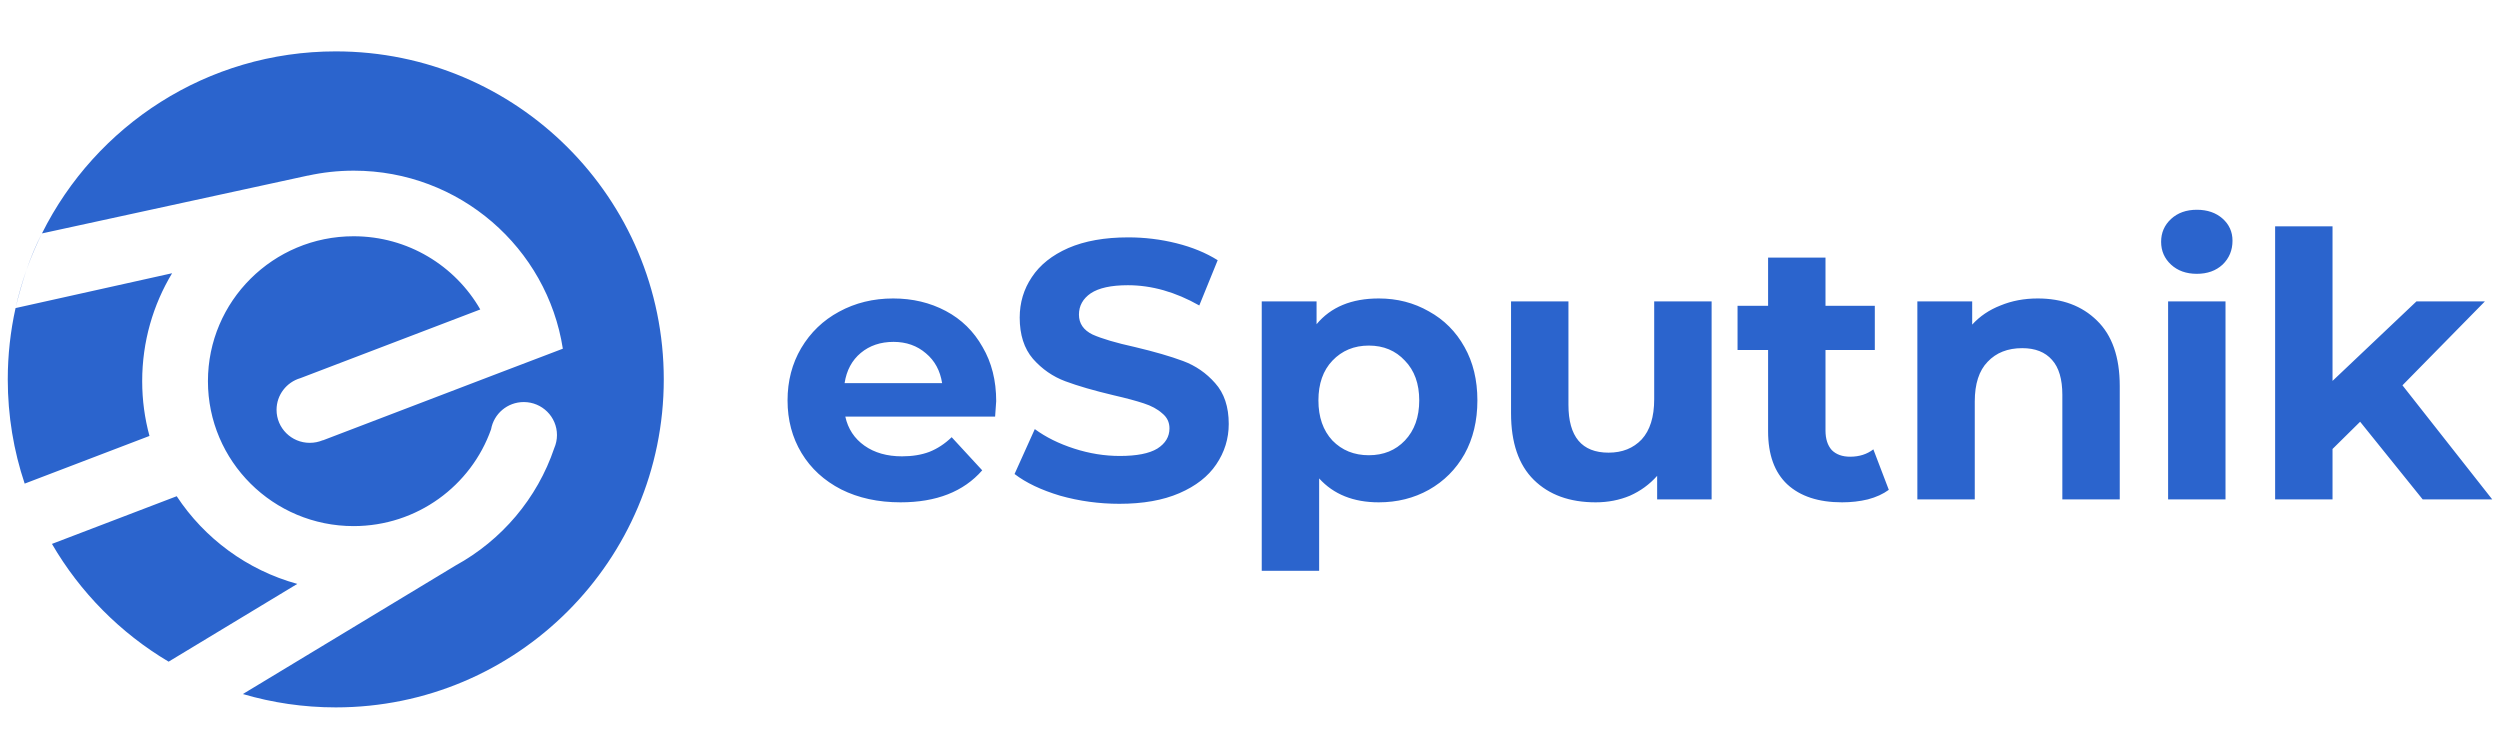 <svg width="161" height="48" viewBox="0 0 161 48" fill="none" xmlns="http://www.w3.org/2000/svg">
<g clip-path="url(#clip0_30_292)">
<path d="M21.623 3.309C33.288 3.309 42.747 12.768 42.747 24.432C42.747 36.097 33.289 45.556 21.623 45.556C19.545 45.556 17.537 45.255 15.64 44.696L29.335 36.42C32.305 34.795 34.599 32.101 35.693 28.862C35.805 28.603 35.869 28.317 35.869 28.018C35.869 26.845 34.913 25.892 33.73 25.892C32.676 25.892 31.801 26.649 31.625 27.648C30.341 31.277 26.861 33.88 22.773 33.881C17.59 33.881 13.391 29.7 13.391 24.548C13.391 19.392 17.59 15.215 22.773 15.215C26.267 15.215 29.315 17.115 30.93 19.929L19.347 24.352C18.458 24.611 17.81 25.429 17.81 26.394C17.81 27.568 18.766 28.519 19.948 28.519C20.246 28.519 20.529 28.459 20.786 28.351L20.793 28.358L32.145 24.019L34.571 23.095L35.024 22.923L36.247 22.456C35.237 15.965 29.594 10.991 22.786 10.991C21.769 10.991 20.776 11.101 19.82 11.313L19.83 11.306L2.703 15.032C6.162 8.084 13.335 3.309 21.623 3.309ZM11.38 31.957C13.171 34.674 15.918 36.715 19.145 37.603L10.859 42.611C7.754 40.768 5.161 38.151 3.346 35.027L11.38 31.957ZM88.793 19.221C89.978 19.221 91.052 19.498 92.016 20.05C92.995 20.588 93.761 21.354 94.314 22.349C94.867 23.329 95.144 24.474 95.144 25.786C95.144 27.097 94.867 28.25 94.314 29.246C93.761 30.226 92.995 30.992 92.016 31.545C91.052 32.082 89.978 32.35 88.793 32.35C87.166 32.35 85.885 31.837 84.953 30.81V36.758H81.256V19.411H84.787V20.88C85.704 19.774 87.039 19.221 88.793 19.221ZM72.66 15.287C73.719 15.287 74.754 15.413 75.765 15.666C76.776 15.918 77.661 16.283 78.419 16.757L77.234 19.672C75.702 18.803 74.169 18.368 72.637 18.368C71.562 18.368 70.764 18.542 70.243 18.889C69.738 19.237 69.484 19.695 69.484 20.263C69.484 20.832 69.777 21.259 70.361 21.544C70.962 21.812 71.87 22.081 73.087 22.349C74.351 22.649 75.386 22.95 76.191 23.25C76.997 23.55 77.685 24.024 78.254 24.672C78.838 25.319 79.131 26.197 79.131 27.302C79.131 28.25 78.861 29.12 78.324 29.91C77.803 30.684 77.013 31.3 75.955 31.759C74.897 32.217 73.609 32.445 72.092 32.445C70.781 32.445 69.509 32.271 68.276 31.924C67.06 31.56 66.079 31.095 65.337 30.526L66.641 27.634C67.352 28.156 68.197 28.574 69.177 28.89C70.156 29.206 71.136 29.364 72.115 29.364C73.205 29.364 74.011 29.206 74.532 28.89C75.054 28.559 75.314 28.124 75.314 27.587C75.314 27.192 75.157 26.868 74.841 26.615C74.541 26.346 74.146 26.133 73.656 25.975C73.182 25.817 72.534 25.643 71.713 25.454C70.449 25.154 69.413 24.854 68.607 24.553C67.802 24.253 67.107 23.771 66.522 23.108C65.954 22.445 65.669 21.56 65.669 20.454C65.669 19.49 65.93 18.621 66.451 17.846C66.973 17.056 67.755 16.433 68.798 15.974C69.856 15.516 71.144 15.287 72.66 15.287ZM57.52 19.221C58.768 19.221 59.898 19.49 60.909 20.027C61.92 20.564 62.71 21.338 63.278 22.349C63.863 23.345 64.155 24.506 64.155 25.833C64.155 25.88 64.132 26.213 64.085 26.829H54.438C54.612 27.619 55.023 28.243 55.671 28.701C56.319 29.159 57.125 29.388 58.089 29.388C58.752 29.388 59.337 29.293 59.843 29.103C60.364 28.898 60.846 28.582 61.288 28.156L63.255 30.289C62.054 31.663 60.301 32.35 57.994 32.35C56.556 32.35 55.284 32.074 54.178 31.521C53.072 30.953 52.219 30.17 51.619 29.175C51.019 28.179 50.718 27.05 50.718 25.786C50.718 24.538 51.01 23.416 51.595 22.421C52.195 21.41 53.009 20.627 54.036 20.074C55.079 19.505 56.24 19.221 57.52 19.221ZM101.008 26.07C101.008 28.124 101.869 29.151 103.592 29.151C104.476 29.151 105.187 28.866 105.725 28.298C106.261 27.713 106.53 26.852 106.53 25.715V19.411H110.228V32.161H106.72V30.644C106.229 31.197 105.645 31.623 104.966 31.924C104.286 32.208 103.551 32.35 102.762 32.35C101.087 32.35 99.76 31.869 98.78 30.905C97.801 29.941 97.311 28.511 97.311 26.615V19.411H101.008V26.07ZM117.562 19.695H120.738V22.539H117.562V27.729C117.563 28.266 117.697 28.685 117.966 28.985C118.25 29.269 118.645 29.412 119.15 29.412C119.734 29.412 120.232 29.254 120.644 28.938L121.639 31.545C121.275 31.813 120.825 32.019 120.288 32.161C119.767 32.287 119.213 32.35 118.629 32.35C117.112 32.35 115.934 31.963 115.098 31.189C114.276 30.415 113.865 29.277 113.865 27.776V22.539H111.898V19.695H113.865V16.591H117.562V19.695ZM131.228 19.221C132.807 19.221 134.079 19.695 135.043 20.643C136.022 21.591 136.512 22.997 136.512 24.861V32.161H132.815V25.43C132.815 24.419 132.593 23.668 132.151 23.178C131.708 22.673 131.068 22.421 130.231 22.421C129.299 22.421 128.556 22.713 128.004 23.298C127.451 23.866 127.175 24.72 127.175 25.857V32.161H123.478V19.411H127.009V20.904C127.498 20.367 128.106 19.956 128.833 19.672C129.559 19.372 130.358 19.221 131.228 19.221ZM143.323 32.161H139.626V19.411H143.323V32.161ZM150.215 24.53L155.618 19.411H160.026L154.718 24.814L160.5 32.161H156.021L151.992 27.16L150.215 28.914V32.161H146.518V14.576H150.215V24.53ZM11.083 17.596C9.86 19.627 9.157 22.005 9.157 24.544C9.157 25.764 9.319 26.948 9.626 28.075L1.589 31.145C0.883 29.037 0.5 26.779 0.5 24.432C0.5 22.855 0.674 21.318 1.002 19.84L11.083 17.596ZM88.152 22.255C87.205 22.255 86.423 22.579 85.807 23.226C85.206 23.858 84.906 24.712 84.906 25.786C84.906 26.86 85.206 27.721 85.807 28.369C86.423 29.001 87.204 29.317 88.152 29.317C89.1 29.317 89.875 29.001 90.476 28.369C91.092 27.721 91.399 26.86 91.399 25.786C91.399 24.712 91.092 23.858 90.476 23.226C89.875 22.578 89.1 22.255 88.152 22.255ZM57.544 22.017C56.707 22.017 56.003 22.255 55.435 22.728C54.866 23.202 54.518 23.85 54.392 24.672H60.672C60.545 23.866 60.198 23.227 59.629 22.753C59.06 22.263 58.365 22.017 57.544 22.017ZM1.7 17.402C1.433 18.188 1.208 18.994 1.009 19.807C1.192 18.986 1.424 18.184 1.7 17.402ZM141.475 13.509C142.154 13.509 142.707 13.699 143.134 14.078C143.56 14.457 143.773 14.932 143.773 15.501C143.773 16.117 143.56 16.63 143.134 17.041C142.707 17.436 142.154 17.634 141.475 17.634C140.796 17.634 140.242 17.436 139.815 17.041C139.389 16.646 139.176 16.156 139.176 15.571C139.176 14.987 139.389 14.497 139.815 14.102C140.242 13.707 140.796 13.509 141.475 13.509ZM2.703 15.032C2.322 15.797 1.987 16.588 1.7 17.402C1.979 16.584 2.305 15.788 2.702 15.033L2.703 15.032Z" fill="#2B64CD"/>
</g>
<defs>
<clipPath id="clip0_30_292">
<rect width="160" height="47" fill="white" transform="translate(0.5 0.686)"/>
</clipPath>
</defs>
</svg>

